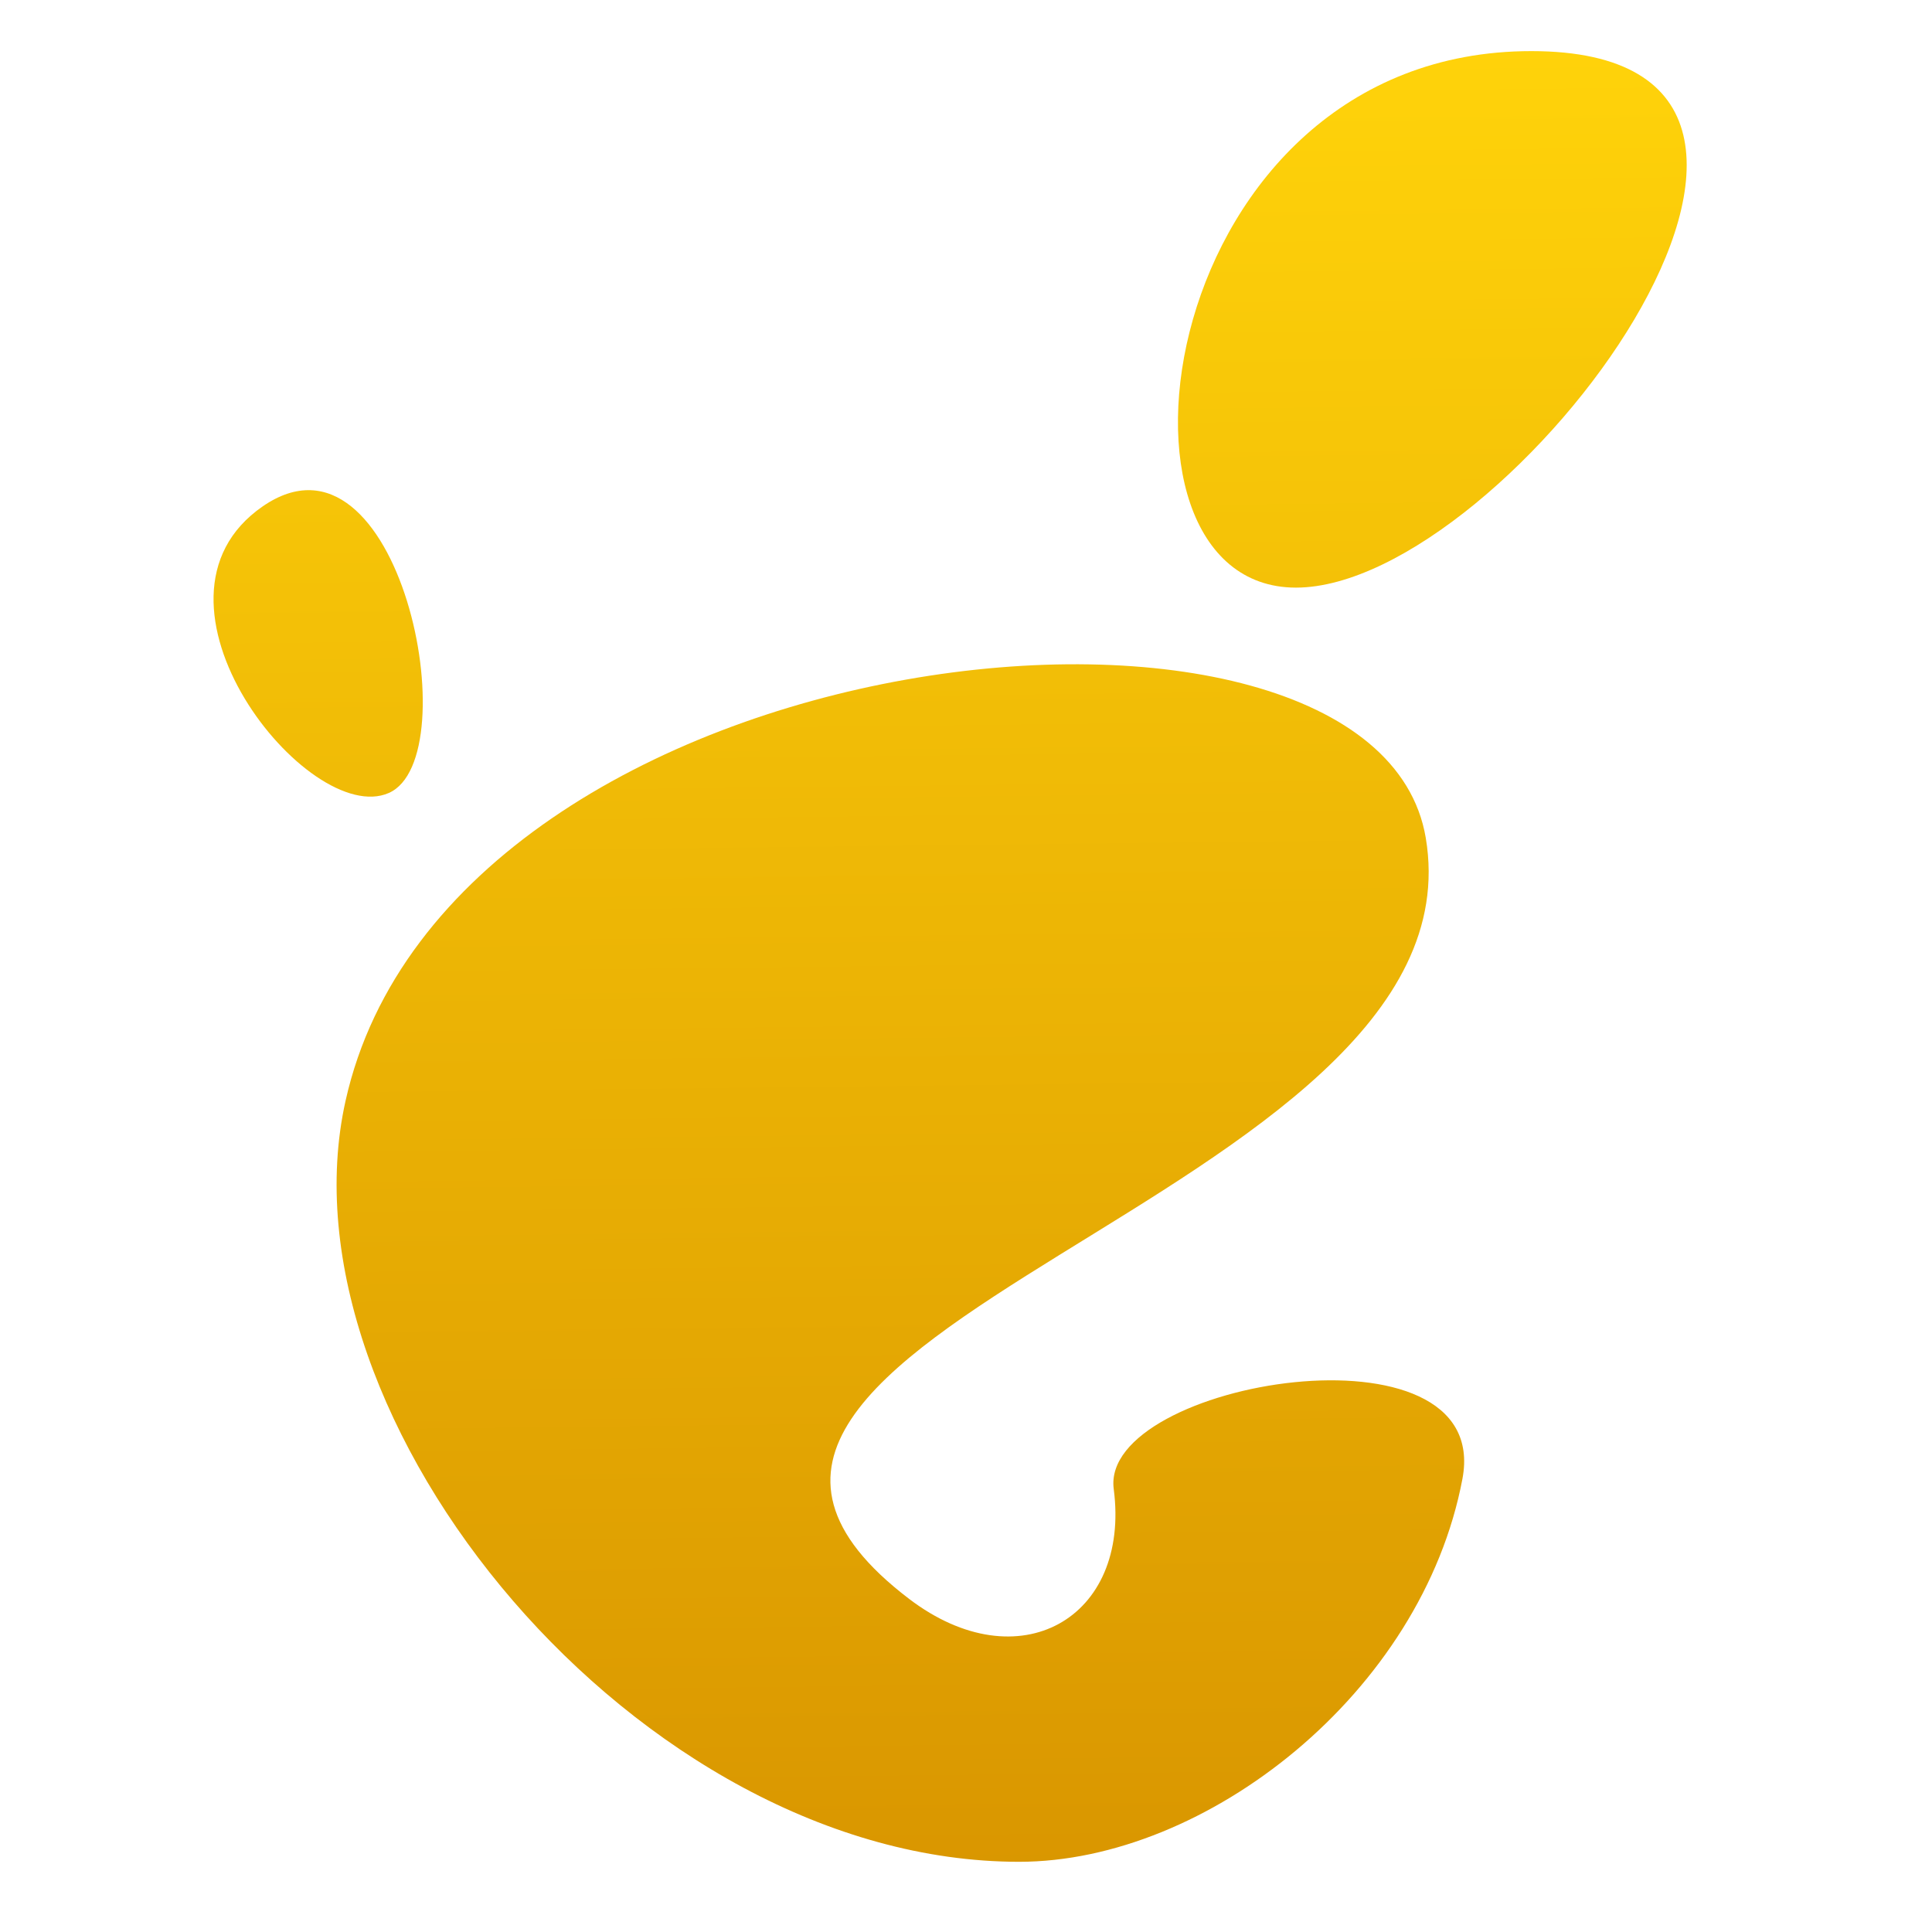 <?xml version="1.0" encoding="UTF-8" standalone="no"?>
<svg
   xmlns:dc="http://purl.org/dc/elements/1.1/"
   xmlns:cc="http://creativecommons.org/ns#"
   xmlns:rdf="http://www.w3.org/1999/02/22-rdf-syntax-ns#"
   xmlns:svg="http://www.w3.org/2000/svg"
   xmlns="http://www.w3.org/2000/svg"
   xmlns:xlink="http://www.w3.org/1999/xlink"
   xmlns:sodipodi="http://sodipodi.sourceforge.net/DTD/sodipodi-0.dtd"
   xmlns:inkscape="http://www.inkscape.org/namespaces/inkscape"
   version="1.1"
   width="600"
   height="600"
   viewBox="0 0 95.991 150.915"
   id="svg2"
   sodipodi:version="0.32"
   inkscape:version="0.91 r"
   sodipodi:docname="gnome-applications.svg"
   inkscape:output_extension="org.inkscape.output.svg.inkscape"
   sodipodi:modified="true">
  <defs
     id="defs33">
    <linearGradient
       inkscape:collect="always"
       id="linearGradient4139">
      <stop
         style="stop-color:#ffd30a;stop-opacity:1"
         offset="0"
         id="stop4141" />
      <stop
         id="stop4147"
         offset="0.975"
         style="stop-color:#d99600;stop-opacity:1" />
      <stop
         style="stop-color:#c08700;stop-opacity:0"
         offset="1"
         id="stop4143" />
    </linearGradient>
    <linearGradient
       inkscape:collect="always"
       xlink:href="#linearGradient4139"
       id="linearGradient4145"
       x1="41.397"
       y1="0.035"
       x2="42.793"
       y2="122.566"
       gradientUnits="userSpaceOnUse" />
  </defs>
  <sodipodi:namedview
     inkscape:window-height="744"
     inkscape:window-width="1366"
     inkscape:pageshadow="2"
     inkscape:pageopacity="0.0"
     guidetolerance="10.0"
     gridtolerance="10.0"
     objecttolerance="10.0"
     borderopacity="1.0"
     bordercolor="#666666"
     pagecolor="#ffffff"
     id="base"
     inkscape:zoom="0.63"
     inkscape:cx="272.22222"
     inkscape:cy="268.50579"
     inkscape:window-x="0"
     inkscape:window-y="24"
     inkscape:current-layer="svg2"
     showgrid="false"
     inkscape:window-maximized="1" />
  <g
     id="g4"
     transform="matrix(1.196,0,0,1.196,-10.779,3.992)"
     style="fill:url(#linearGradient4145);fill-opacity:1">
    <g
       id="g6"
       style="fill:url(#linearGradient4145);fill-opacity:1">
      <path
         d="M 86.068,0 C 61.466,0 56.851,35.041 70.691,35.041 84.529,35.041 110.671,0 86.068,0 Z"
         id="path8"
         inkscape:connector-curvature="0"
         style="fill:url(#linearGradient4145);fill-opacity:1" />
      <path
         d="M 45.217,30.699 C 52.586,31.149 60.671,2.577 46.821,4.374 32.976,6.171 37.845,30.249 45.217,30.699 Z"
         id="path10"
         inkscape:connector-curvature="0"
         style="fill:url(#linearGradient4145);fill-opacity:1" />
      <path
         d="M 11.445,48.453 C 16.686,46.146 12.12,23.581 3.208,29.735 -5.7,35.89 6.204,50.759 11.445,48.453 Z"
         id="path12"
         inkscape:connector-curvature="0"
         style="fill:url(#linearGradient4145);fill-opacity:1" />
      <path
         d="M 26.212,36.642 C 32.451,35.37 32.793,9.778 21.667,14.369 10.539,18.961 19.978,37.916 26.212,36.642 l 0,0 z"
         id="path14"
         inkscape:connector-curvature="0"
         style="fill:url(#linearGradient4145);fill-opacity:1" />
      <path
         d="m 58.791,93.913 c 1.107,8.454 -6.202,12.629 -13.36,7.179 C 22.644,83.743 83.16,75.088 79.171,51.386 75.86,31.712 15.495,37.769 8.621,68.553 3.968,89.374 27.774,118.26 52.614,118.26 c 12.22,0 26.315,-11.034 28.952,-25.012 C 83.58,82.589 57.867,86.86 58.791,93.913 l 0,0 z"
         id="path16"
         inkscape:connector-curvature="0"
         style="fill:url(#linearGradient4145);fill-opacity:1" />
    </g>
  </g>
</svg>
